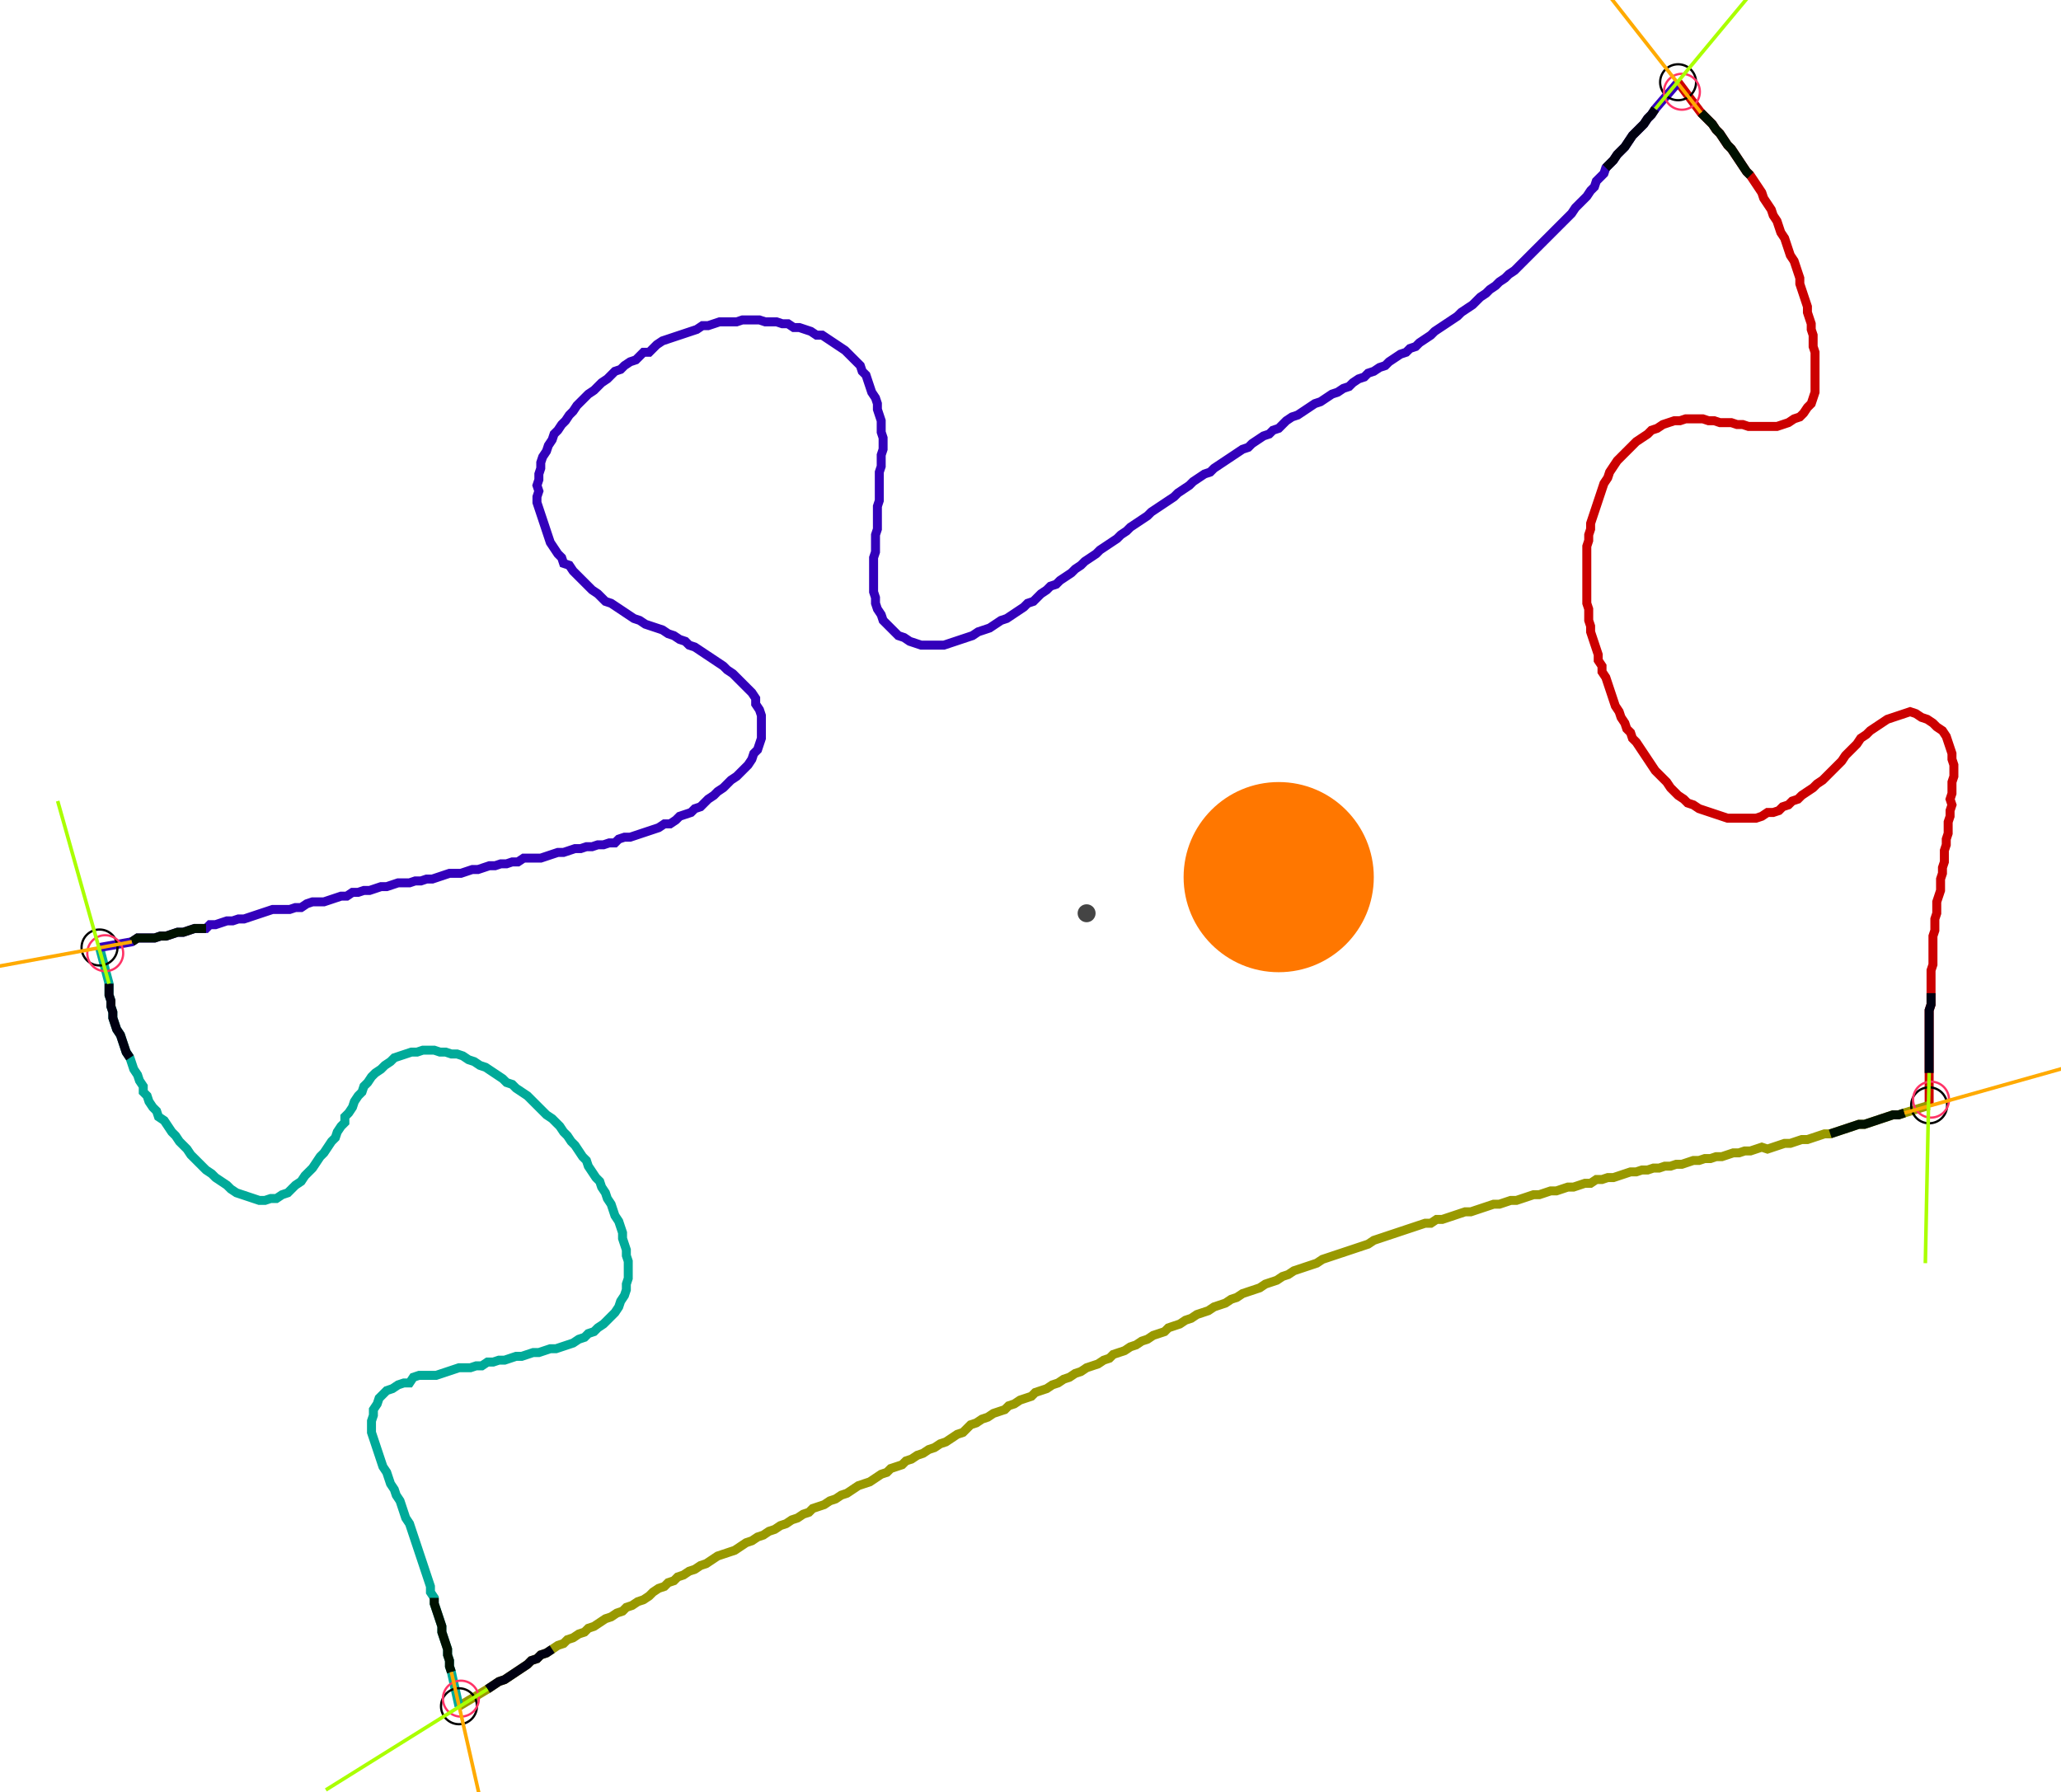 <?xml version="1.0" encoding="UTF-8" standalone="no"?><svg width="619.048" height="538.413" viewBox="-10 -10 226.349 199.471" xmlns="http://www.w3.org/2000/svg" xmlns:xlink="http://www.w3.org/1999/xlink"><polyline points="175.238,-0.847 177.778,2.54 178.201,2.963 178.624,3.386 179.048,3.81 179.471,4.444 179.894,4.868 180.317,5.503 180.741,6.138 181.164,6.561 181.587,7.196 182.011,7.831 182.434,8.466 182.857,9.101 183.28,9.524 183.704,10.159 184.127,10.794 184.55,11.429 184.762,12.063 185.185,12.698 185.608,13.333 185.82,13.968 186.243,14.603 186.455,15.238 186.667,15.873 187.09,16.508 187.302,17.143 187.513,17.778 187.725,18.413 188.148,19.048 188.36,19.683 188.571,20.317 188.783,20.952 188.783,21.587 188.995,22.222 189.206,22.857 189.418,23.492 189.63,24.127 189.63,24.762 189.841,25.397 190.053,26.032 190.053,26.667 190.265,27.302 190.265,27.937 190.265,28.571 190.476,29.206 190.476,29.841 190.476,30.476 190.476,31.111 190.476,31.746 190.476,32.381 190.476,33.016 190.476,33.651 190.265,34.286 190.053,34.921 189.63,35.344 189.206,35.979 188.783,36.402 188.148,36.614 187.513,37.037 186.878,37.249 186.243,37.46 185.608,37.46 184.974,37.46 184.339,37.46 183.704,37.46 183.069,37.46 182.434,37.249 181.799,37.249 181.164,37.037 180.529,37.037 179.894,37.037 179.259,36.825 178.624,36.825 177.989,36.614 177.354,36.614 176.72,36.614 176.085,36.614 175.45,36.825 174.815,36.825 174.18,37.037 173.545,37.249 172.91,37.672 172.275,37.884 171.852,38.307 171.217,38.73 170.582,39.153 170.159,39.577 169.735,40.0 169.312,40.423 168.889,40.847 168.466,41.27 168.042,41.905 167.619,42.54 167.407,43.175 166.984,43.81 166.772,44.444 166.561,45.079 166.349,45.714 166.138,46.349 165.926,46.984 165.714,47.619 165.503,48.254 165.503,48.889 165.291,49.524 165.291,50.159 165.079,50.794 165.079,51.429 165.079,52.063 165.079,52.698 165.079,53.333 165.079,53.968 165.079,54.603 165.079,55.238 165.079,55.873 165.079,56.508 165.079,57.143 165.291,57.778 165.291,58.413 165.291,59.048 165.503,59.683 165.503,60.317 165.714,60.952 165.926,61.587 166.138,62.222 166.349,62.857 166.349,63.492 166.772,64.127 166.772,64.762 167.196,65.397 167.407,66.032 167.619,66.667 167.831,67.302 168.042,67.937 168.254,68.571 168.677,69.206 168.889,69.841 169.312,70.476 169.524,71.111 169.947,71.534 170.159,72.169 170.582,72.593 171.005,73.228 171.429,73.862 171.852,74.497 172.275,75.132 172.698,75.767 173.122,76.19 173.545,76.614 173.968,77.037 174.392,77.672 174.815,78.095 175.238,78.519 175.873,78.942 176.296,79.365 176.931,79.577 177.566,80.0 178.201,80.212 178.836,80.423 179.471,80.635 180.106,80.847 180.741,81.058 181.376,81.058 182.011,81.058 182.646,81.058 183.28,81.058 183.915,81.058 184.55,80.847 185.185,80.423 185.82,80.423 186.455,80.212 186.878,79.788 187.513,79.577 187.937,79.153 188.571,78.942 188.995,78.519 189.63,78.095 190.265,77.672 190.688,77.249 191.323,76.825 191.746,76.402 192.169,75.979 192.593,75.556 193.016,75.132 193.439,74.709 193.862,74.074 194.286,73.651 194.709,73.228 195.132,72.804 195.556,72.169 196.19,71.746 196.614,71.323 197.249,70.899 197.884,70.476 198.519,70.053 199.153,69.841 199.788,69.63 200.423,69.418 201.058,69.206 201.693,69.418 202.328,69.841 202.963,70.053 203.598,70.476 204.021,70.899 204.656,71.323 205.079,71.958 205.291,72.593 205.503,73.228 205.714,73.862 205.714,74.497 205.926,75.132 205.926,75.767 205.926,76.402 205.714,77.037 205.714,77.672 205.714,78.307 205.503,78.942 205.714,79.577 205.503,80.212 205.503,80.847 205.291,81.481 205.291,82.116 205.291,82.751 205.079,83.386 205.079,84.021 204.868,84.656 204.868,85.291 204.868,85.926 204.656,86.561 204.656,87.196 204.444,87.831 204.444,88.466 204.444,89.101 204.233,89.735 204.021,90.37 204.021,91.005 204.021,91.64 203.81,92.275 203.81,92.91 203.81,93.545 203.598,94.18 203.598,94.815 203.598,95.45 203.598,96.085 203.598,96.72 203.598,97.354 203.386,97.989 203.386,98.624 203.386,99.259 203.386,99.894 203.386,100.529 203.386,101.164 203.386,101.799 203.175,102.434 203.175,103.069 203.175,103.704 203.175,104.339 203.175,104.974 203.175,105.608 203.175,106.243 203.175,106.878 203.175,107.513 203.175,108.148 203.175,108.783 203.175,109.418 203.175,113.016" style="fill:none; stroke:#cc0000; stroke-width:1.0"  /><polyline points="203.175,113.016 200.423,113.862 199.788,114.074 199.153,114.074 198.519,114.286 197.884,114.497 197.249,114.709 196.614,114.921 195.979,115.132 195.344,115.132 194.709,115.344 194.074,115.556 193.439,115.767 192.804,115.979 192.169,116.19 191.534,116.19 190.899,116.402 190.265,116.614 189.63,116.825 188.995,116.825 188.36,117.037 187.725,117.249 187.09,117.249 186.455,117.46 185.82,117.672 185.185,117.884 184.55,117.672 183.915,117.884 183.28,118.095 182.646,118.095 182.011,118.307 181.376,118.307 180.741,118.519 180.106,118.73 179.471,118.73 178.836,118.942 178.201,118.942 177.566,119.153 176.931,119.153 176.296,119.365 175.661,119.577 175.026,119.577 174.392,119.788 173.757,119.788 173.122,120 172.487,120 171.852,120.212 171.217,120.212 170.582,120.423 169.947,120.423 169.312,120.635 168.677,120.847 168.042,121.058 167.407,121.058 166.772,121.27 166.138,121.27 165.503,121.693 164.868,121.693 164.233,121.905 163.598,122.116 162.963,122.116 162.328,122.328 161.693,122.54 161.058,122.54 160.423,122.751 159.788,122.963 159.153,122.963 158.519,123.175 157.884,123.386 157.249,123.598 156.614,123.598 155.979,123.81 155.344,124.021 154.709,124.021 154.074,124.233 153.439,124.444 152.804,124.656 152.169,124.868 151.534,124.868 150.899,125.079 150.265,125.291 149.63,125.503 148.995,125.714 148.36,125.714 147.725,126.138 147.09,126.138 146.455,126.349 145.82,126.561 145.185,126.772 144.55,126.984 143.915,127.196 143.28,127.407 142.646,127.619 142.011,127.831 141.376,128.042 140.741,128.466 140.106,128.677 139.471,128.889 138.836,129.101 138.201,129.312 137.566,129.524 136.931,129.735 136.296,129.947 135.661,130.159 135.026,130.582 134.392,130.794 133.757,131.005 133.122,131.217 132.487,131.429 131.852,131.852 131.217,132.063 130.582,132.487 129.947,132.698 129.312,132.91 128.677,133.333 128.042,133.545 127.407,133.757 126.772,133.968 126.138,134.392 125.503,134.603 124.868,135.026 124.233,135.238 123.598,135.45 122.963,135.873 122.328,136.085 121.693,136.296 121.058,136.72 120.423,136.931 119.788,137.354 119.153,137.566 118.519,137.778 118.095,138.201 117.46,138.413 116.825,138.624 116.19,139.048 115.556,139.259 114.921,139.683 114.286,139.894 113.651,140.317 113.016,140.529 112.381,140.741 111.958,141.164 111.323,141.376 110.688,141.799 110.053,142.011 109.418,142.222 108.783,142.646 108.148,142.857 107.513,143.28 106.878,143.492 106.243,143.915 105.608,144.127 104.974,144.55 104.339,144.762 103.704,144.974 103.28,145.397 102.646,145.608 102.011,145.82 101.376,146.243 100.741,146.455 100.317,146.878 99.683,147.09 99.048,147.302 98.413,147.725 97.778,147.937 97.143,148.36 96.508,148.571 96.085,148.995 95.661,149.418 95.026,149.63 94.392,150.053 93.757,150.476 93.122,150.688 92.487,151.111 91.852,151.323 91.217,151.746 90.582,151.958 89.947,152.381 89.312,152.593 88.889,153.016 88.254,153.228 87.619,153.439 87.196,153.862 86.561,154.074 85.926,154.497 85.291,154.921 84.656,155.132 84.021,155.344 83.386,155.767 82.751,156.19 82.116,156.402 81.481,156.825 80.847,157.037 80.212,157.46 79.577,157.672 78.942,157.884 78.519,158.307 77.884,158.519 77.249,158.942 76.614,159.153 75.979,159.577 75.344,159.788 74.709,160.212 74.074,160.423 73.439,160.847 72.804,161.058 72.169,161.481 71.534,161.693 70.899,162.116 70.265,162.54 69.63,162.751 68.995,162.963 68.36,163.175 67.725,163.598 67.09,164.021 66.455,164.233 65.82,164.656 65.185,164.868 64.55,165.291 63.915,165.503 63.492,165.926 62.857,166.138 62.434,166.561 61.799,166.772 61.164,167.196 60.741,167.619 60.106,168.042 59.471,168.254 58.836,168.677 58.201,168.889 57.778,169.312 57.143,169.524 56.508,169.947 55.873,170.159 55.238,170.582 54.603,171.005 53.968,171.217 53.545,171.64 52.91,171.852 52.275,172.275 51.64,172.487 51.217,172.91 50.582,173.122 49.947,173.545 49.312,173.968 48.677,174.18 48.254,174.603 47.619,174.815 47.196,175.238 46.561,175.661 45.926,176.085 45.291,176.508 44.656,176.931 44.021,177.143 43.386,177.566 42.751,177.989 39.577,179.894" style="fill:none; stroke:#999900; stroke-width:1.0"  /><polyline points="39.577,179.894 38.73,176.085 38.519,175.45 38.519,174.815 38.307,174.18 38.307,173.545 38.095,172.91 37.884,172.275 37.672,171.64 37.672,171.005 37.46,170.37 37.249,169.735 37.037,169.101 36.825,168.466 36.825,167.831 36.402,167.196 36.402,166.561 36.19,165.926 35.979,165.291 35.767,164.656 35.556,164.021 35.344,163.386 35.132,162.751 34.921,162.116 34.709,161.481 34.497,160.847 34.286,160.212 34.074,159.577 33.651,158.942 33.439,158.307 33.228,157.672 33.016,157.037 32.593,156.402 32.381,155.767 31.958,155.132 31.746,154.497 31.534,153.862 31.111,153.228 30.899,152.593 30.688,151.958 30.476,151.323 30.265,150.688 30.053,150.053 29.841,149.418 29.841,148.783 29.841,148.148 30.053,147.513 30.053,146.878 30.476,146.243 30.688,145.608 31.111,145.185 31.534,144.762 32.169,144.55 32.804,144.127 33.439,143.915 34.074,143.915 34.497,143.28 35.132,143.069 35.767,143.069 36.402,143.069 37.037,143.069 37.672,142.857 38.307,142.646 38.942,142.434 39.577,142.222 40.212,142.222 40.847,142.222 41.481,142.011 42.116,142.011 42.751,141.587 43.386,141.587 44.021,141.376 44.656,141.376 45.291,141.164 45.926,140.952 46.561,140.952 47.196,140.741 47.831,140.529 48.466,140.529 49.101,140.317 49.735,140.106 50.37,140.106 51.005,139.894 51.64,139.683 52.275,139.471 52.91,139.048 53.545,138.836 53.968,138.413 54.603,138.201 55.026,137.778 55.661,137.354 56.085,136.931 56.508,136.508 56.931,136.085 57.354,135.45 57.566,134.815 57.989,134.18 58.201,133.545 58.201,132.91 58.413,132.275 58.413,131.64 58.413,131.005 58.413,130.37 58.201,129.735 58.201,129.101 57.989,128.466 57.778,127.831 57.778,127.196 57.566,126.561 57.354,125.926 56.931,125.291 56.72,124.656 56.508,124.021 56.085,123.386 55.873,122.751 55.45,122.116 55.238,121.481 54.815,121.058 54.392,120.423 53.968,119.788 53.757,119.153 53.333,118.73 52.91,118.095 52.487,117.46 52.063,117.037 51.64,116.402 51.217,115.979 50.794,115.344 50.37,114.921 49.947,114.497 49.312,114.074 48.889,113.651 48.466,113.228 48.042,112.804 47.619,112.381 47.196,111.958 46.561,111.534 45.926,111.111 45.503,110.688 44.868,110.476 44.444,110.053 43.81,109.63 43.175,109.206 42.54,108.783 41.905,108.571 41.27,108.148 40.635,107.937 40.0,107.513 39.365,107.302 38.73,107.302 38.095,107.09 37.46,107.09 36.825,106.878 36.19,106.878 35.556,106.878 34.921,107.09 34.286,107.09 33.651,107.302 33.016,107.513 32.381,107.725 31.958,108.148 31.323,108.571 30.899,108.995 30.265,109.418 29.841,109.841 29.418,110.476 28.995,110.899 28.783,111.534 28.36,111.958 27.937,112.593 27.725,113.228 27.302,113.862 26.878,114.286 26.878,114.921 26.455,115.344 26.032,115.979 25.82,116.614 25.397,117.037 24.974,117.672 24.55,118.307 24.127,118.73 23.704,119.365 23.28,120 22.857,120.423 22.434,120.847 22.011,121.481 21.376,121.905 20.952,122.328 20.529,122.751 19.894,122.963 19.259,123.386 18.624,123.386 17.989,123.598 17.354,123.598 16.72,123.386 16.085,123.175 15.45,122.963 14.815,122.751 14.18,122.328 13.757,121.905 13.122,121.481 12.487,121.058 12.063,120.635 11.429,120.212 11.005,119.788 10.582,119.365 10.159,118.942 9.735,118.519 9.312,117.884 8.889,117.46 8.466,117.037 8.042,116.402 7.619,115.979 7.196,115.344 6.772,114.709 6.138,114.286 5.926,113.651 5.503,113.228 5.079,112.593 4.868,111.958 4.444,111.534 4.444,110.899 4.021,110.265 3.81,109.63 3.386,108.995 3.175,108.36 2.963,107.725 2.54,107.09 2.328,106.455 2.116,105.82 1.905,105.185 1.481,104.55 1.27,103.915 1.058,103.28 1.058,102.646 0.847,102.011 0.847,101.376 0.635,100.741 0.635,100.106 0.635,99.471 -0.423,95.45" style="fill:none; stroke:#00aa99; stroke-width:1.0"  /><polyline points="-0.423,95.45 3.175,94.815 3.81,94.392 4.444,94.392 5.079,94.392 5.714,94.392 6.349,94.18 6.984,94.18 7.619,93.968 8.254,93.757 8.889,93.757 9.524,93.545 10.159,93.333 10.794,93.333 11.429,93.333 11.852,92.91 12.487,92.91 13.122,92.698 13.757,92.487 14.392,92.487 15.026,92.275 15.661,92.275 16.296,92.063 16.931,91.852 17.566,91.64 18.201,91.429 18.836,91.217 19.471,91.217 20.106,91.217 20.741,91.217 21.376,91.005 22.011,91.005 22.646,90.582 23.28,90.37 23.915,90.37 24.55,90.37 25.185,90.159 25.82,89.947 26.455,89.735 27.09,89.735 27.725,89.312 28.36,89.312 28.995,89.101 29.63,89.101 30.265,88.889 30.899,88.677 31.534,88.677 32.169,88.466 32.804,88.254 33.439,88.254 34.074,88.254 34.709,88.042 35.344,88.042 35.979,87.831 36.614,87.831 37.249,87.619 37.884,87.407 38.519,87.196 39.153,87.196 39.788,87.196 40.423,86.984 41.058,86.772 41.693,86.772 42.328,86.561 42.963,86.349 43.598,86.349 44.233,86.138 44.868,86.138 45.503,85.926 46.138,85.926 46.772,85.503 47.407,85.503 48.042,85.503 48.677,85.503 49.312,85.291 49.947,85.079 50.582,84.868 51.217,84.868 51.852,84.656 52.487,84.444 53.122,84.444 53.757,84.233 54.392,84.233 55.026,84.021 55.661,84.021 56.296,83.81 56.931,83.81 57.354,83.386 57.989,83.175 58.624,83.175 59.259,82.963 59.894,82.751 60.529,82.54 61.164,82.328 61.799,82.116 62.434,81.693 63.069,81.693 63.704,81.27 64.127,80.847 64.762,80.635 65.397,80.423 65.82,80.0 66.455,79.788 66.878,79.365 67.302,78.942 67.937,78.519 68.36,78.095 68.995,77.672 69.418,77.249 69.841,76.825 70.476,76.402 70.899,75.979 71.323,75.556 71.746,75.132 72.169,74.497 72.381,73.862 72.804,73.439 73.016,72.804 73.228,72.169 73.228,71.534 73.228,70.899 73.228,70.265 73.228,69.63 73.016,68.995 72.593,68.36 72.593,67.725 72.169,67.09 71.746,66.667 71.323,66.243 70.899,65.82 70.476,65.397 70.053,64.974 69.418,64.55 68.995,64.127 68.36,63.704 67.725,63.28 67.09,62.857 66.455,62.434 65.82,62.011 65.185,61.799 64.762,61.376 64.127,61.164 63.492,60.741 62.857,60.529 62.222,60.106 61.587,59.894 60.952,59.683 60.317,59.471 59.683,59.048 59.048,58.836 58.413,58.413 57.778,57.989 57.143,57.566 56.508,57.143 55.873,56.931 55.45,56.508 55.026,56.085 54.392,55.661 53.968,55.238 53.545,54.815 53.122,54.392 52.698,53.968 52.275,53.545 51.852,52.91 51.217,52.698 51.005,52.063 50.582,51.64 50.159,51.005 49.735,50.37 49.524,49.735 49.312,49.101 49.101,48.466 48.889,47.831 48.677,47.196 48.466,46.561 48.254,45.926 48.254,45.291 48.466,44.656 48.254,44.021 48.466,43.386 48.466,42.751 48.677,42.116 48.677,41.481 48.889,40.847 49.312,40.212 49.524,39.577 49.947,38.942 50.159,38.307 50.582,37.884 51.005,37.249 51.429,36.825 51.852,36.19 52.275,35.767 52.698,35.132 53.122,34.709 53.545,34.286 53.968,33.862 54.603,33.439 55.026,33.016 55.45,32.593 56.085,32.169 56.508,31.746 56.931,31.323 57.566,31.111 57.989,30.688 58.624,30.265 59.259,30.053 59.683,29.63 60.106,29.206 60.741,29.206 61.164,28.783 61.587,28.36 62.222,27.937 62.857,27.725 63.492,27.513 64.127,27.302 64.762,27.09 65.397,26.878 66.032,26.667 66.667,26.243 67.302,26.243 67.937,26.032 68.571,25.82 69.206,25.82 69.841,25.82 70.476,25.82 71.111,25.608 71.746,25.608 72.381,25.608 73.016,25.608 73.651,25.82 74.286,25.82 74.921,25.82 75.556,26.032 76.19,26.032 76.825,26.455 77.46,26.455 78.095,26.667 78.73,26.878 79.365,27.302 80.0,27.302 80.635,27.725 81.27,28.148 81.905,28.571 82.54,28.995 82.963,29.418 83.386,29.841 83.81,30.265 84.233,30.688 84.444,31.323 84.868,31.746 85.079,32.381 85.291,33.016 85.503,33.651 85.926,34.286 86.138,34.921 86.138,35.556 86.349,36.19 86.561,36.825 86.561,37.46 86.561,38.095 86.772,38.73 86.772,39.365 86.772,40.0 86.561,40.635 86.561,41.27 86.561,41.905 86.349,42.54 86.349,43.175 86.349,43.81 86.349,44.444 86.349,45.079 86.349,45.714 86.138,46.349 86.138,46.984 86.138,47.619 86.138,48.254 86.138,48.889 85.926,49.524 85.926,50.159 85.926,50.794 85.926,51.429 85.714,52.063 85.714,52.698 85.714,53.333 85.714,53.968 85.714,54.603 85.714,55.238 85.714,55.873 85.926,56.508 85.926,57.143 86.138,57.778 86.561,58.413 86.772,59.048 87.196,59.471 87.619,59.894 88.042,60.317 88.466,60.741 89.101,60.952 89.735,61.376 90.37,61.587 91.005,61.799 91.64,61.799 92.275,61.799 92.91,61.799 93.545,61.799 94.18,61.587 94.815,61.376 95.45,61.164 96.085,60.952 96.72,60.741 97.354,60.317 97.989,60.106 98.624,59.894 99.259,59.471 99.894,59.048 100.529,58.836 101.164,58.413 101.799,57.989 102.434,57.566 102.857,57.143 103.492,56.931 103.915,56.508 104.339,56.085 104.974,55.661 105.397,55.238 106.032,55.026 106.455,54.603 107.09,54.18 107.725,53.757 108.148,53.333 108.783,52.91 109.206,52.487 109.841,52.063 110.476,51.64 110.899,51.217 111.534,50.794 112.169,50.37 112.804,49.947 113.228,49.524 113.862,49.101 114.286,48.677 114.921,48.254 115.556,47.831 116.19,47.407 116.614,46.984 117.249,46.561 117.884,46.138 118.519,45.714 119.153,45.291 119.577,44.868 120.212,44.444 120.847,44.021 121.27,43.598 121.905,43.175 122.54,42.751 123.175,42.54 123.598,42.116 124.233,41.693 124.868,41.27 125.503,40.847 126.138,40.423 126.772,40.0 127.407,39.788 127.831,39.365 128.466,38.942 129.101,38.519 129.735,38.307 130.159,37.884 130.794,37.672 131.217,37.249 131.64,36.825 132.275,36.402 132.91,36.19 133.545,35.767 134.18,35.344 134.815,34.921 135.45,34.709 136.085,34.286 136.72,33.862 137.354,33.651 137.989,33.228 138.624,33.016 139.048,32.593 139.683,32.169 140.317,31.958 140.741,31.534 141.376,31.323 142.011,30.899 142.646,30.688 143.069,30.265 143.704,29.841 144.339,29.418 144.974,29.206 145.397,28.783 146.032,28.571 146.455,28.148 147.09,27.725 147.725,27.302 148.148,26.878 148.783,26.455 149.418,26.032 150.053,25.608 150.688,25.185 151.111,24.762 151.746,24.339 152.381,23.915 152.804,23.492 153.228,23.069 153.862,22.646 154.286,22.222 154.921,21.799 155.344,21.376 155.979,20.952 156.402,20.529 157.037,20.106 157.46,19.683 157.884,19.259 158.307,18.836 158.73,18.413 159.153,17.989 159.577,17.566 160.0,17.143 160.423,16.72 160.847,16.296 161.27,15.873 161.693,15.45 162.116,15.026 162.54,14.603 162.963,14.18 163.386,13.757 163.81,13.122 164.233,12.698 164.656,12.275 165.079,11.852 165.503,11.217 165.926,10.794 166.138,10.159 166.561,9.735 166.984,9.312 167.196,8.677 167.619,8.254 168.042,7.831 168.466,7.196 168.889,6.772 169.312,6.349 169.735,5.714 170.159,5.079 170.582,4.656 171.005,4.233 171.429,3.81 171.852,3.175 172.275,2.751 172.698,2.116 175.238,-0.847" style="fill:none; stroke:#3300bb; stroke-width:1.0"  /><circle cx="175.238" cy="-0.847" r="2.0" style="fill:none; stroke:#000000aa; stroke-width:0.25" /><circle cx="203.175" cy="113.016" r="2.0" style="fill:none; stroke:#000000aa; stroke-width:0.25" /><circle cx="39.577" cy="179.894" r="2.0" style="fill:none; stroke:#000000aa; stroke-width:0.25" /><circle cx="-0.423" cy="95.45" r="2.0" style="fill:none; stroke:#000000aa; stroke-width:0.25" /><circle cx="175.661" cy="0.212" r="2.0" style="fill:none; stroke:#ff3366aa; stroke-width:0.25" /><circle cx="203.386" cy="112.381" r="2.0" style="fill:none; stroke:#ff3366aa; stroke-width:0.25" /><circle cx="39.788" cy="179.048" r="2.0" style="fill:none; stroke:#ff3366aa; stroke-width:0.25" /><circle cx="0.212" cy="96.085" r="2.0" style="fill:none; stroke:#ff3366aa; stroke-width:0.25" /><polyline points="183.28,9.524 182.857,9.101 182.434,8.466 182.011,7.831 181.587,7.196 181.164,6.561 180.741,6.138 180.317,5.503 179.894,4.868 179.471,4.444 179.048,3.81 178.624,3.386 178.201,2.963 177.778,2.54" style="fill:none; stroke:#001100; stroke-width:1.0" /><polyline points="167.196,8.677 167.619,8.254 168.042,7.831 168.466,7.196 168.889,6.772 169.312,6.349 169.735,5.714 170.159,5.079 170.582,4.656 171.005,4.233 171.429,3.81 171.852,3.175 172.275,2.751 172.698,2.116" style="fill:none; stroke:#000011; stroke-width:1.0" /><polyline points="192.169,116.19 192.804,115.979 193.439,115.767 194.074,115.556 194.709,115.344 195.344,115.132 195.979,115.132 196.614,114.921 197.249,114.709 197.884,114.497 198.519,114.286 199.153,114.074 199.788,114.074 200.423,113.862" style="fill:none; stroke:#001100; stroke-width:1.0" /><polyline points="203.386,100.529 203.386,101.164 203.386,101.799 203.175,102.434 203.175,103.069 203.175,103.704 203.175,104.339 203.175,104.974 203.175,105.608 203.175,106.243 203.175,106.878 203.175,107.513 203.175,108.148 203.175,108.783 203.175,109.418" style="fill:none; stroke:#000011; stroke-width:1.0" /><polyline points="36.825,167.831 36.825,168.466 37.037,169.101 37.249,169.735 37.46,170.37 37.672,171.005 37.672,171.64 37.884,172.275 38.095,172.91 38.307,173.545 38.307,174.18 38.519,174.815 38.519,175.45 38.73,176.085" style="fill:none; stroke:#001100; stroke-width:1.0" /><polyline points="49.947,173.545 49.312,173.968 48.677,174.18 48.254,174.603 47.619,174.815 47.196,175.238 46.561,175.661 45.926,176.085 45.291,176.508 44.656,176.931 44.021,177.143 43.386,177.566 42.751,177.989" style="fill:none; stroke:#000011; stroke-width:1.0" /><polyline points="11.429,93.333 10.794,93.333 10.159,93.333 9.524,93.545 8.889,93.757 8.254,93.757 7.619,93.968 6.984,94.18 6.349,94.18 5.714,94.392 5.079,94.392 4.444,94.392 3.81,94.392 3.175,94.815" style="fill:none; stroke:#001100; stroke-width:1.0" /><polyline points="2.963,107.725 2.54,107.09 2.328,106.455 2.116,105.82 1.905,105.185 1.481,104.55 1.27,103.915 1.058,103.28 1.058,102.646 0.847,102.011 0.847,101.376 0.635,100.741 0.635,100.106 0.635,99.471" style="fill:none; stroke:#000011; stroke-width:1.0" /><polyline points="177.778,2.54 164.656,-14.18" style="fill:none; stroke:#ffaa00; stroke-width:0.4" /><polyline points="172.698,2.116 186.243,-14.18" style="fill:none; stroke:#aaff00; stroke-width:0.4" /><polyline points="200.423,113.862 220.741,108.148" style="fill:none; stroke:#ffaa00; stroke-width:0.4" /><polyline points="203.175,109.418 202.751,130.582" style="fill:none; stroke:#aaff00; stroke-width:0.4" /><polyline points="38.73,176.085 43.386,196.614" style="fill:none; stroke:#ffaa00; stroke-width:0.4" /><polyline points="42.751,177.989 24.762,189.206" style="fill:none; stroke:#aaff00; stroke-width:0.4" /><polyline points="3.175,94.815 -17.566,98.624" style="fill:none; stroke:#ffaa00; stroke-width:0.4" /><polyline points="0.635,99.471 -5.079,79.153" style="fill:none; stroke:#aaff00; stroke-width:0.4" /><circle cx="109.418" cy="91.64" r="1.0" style="fill:#444444; stroke-width:0" /><circle cx="130.794" cy="87.619" r="10.582" style="fill:#ff770022; stroke-width:0" /><circle cx="130.794" cy="87.619" r="1.0" style="fill:#ff7700; stroke-width:0" /></svg>